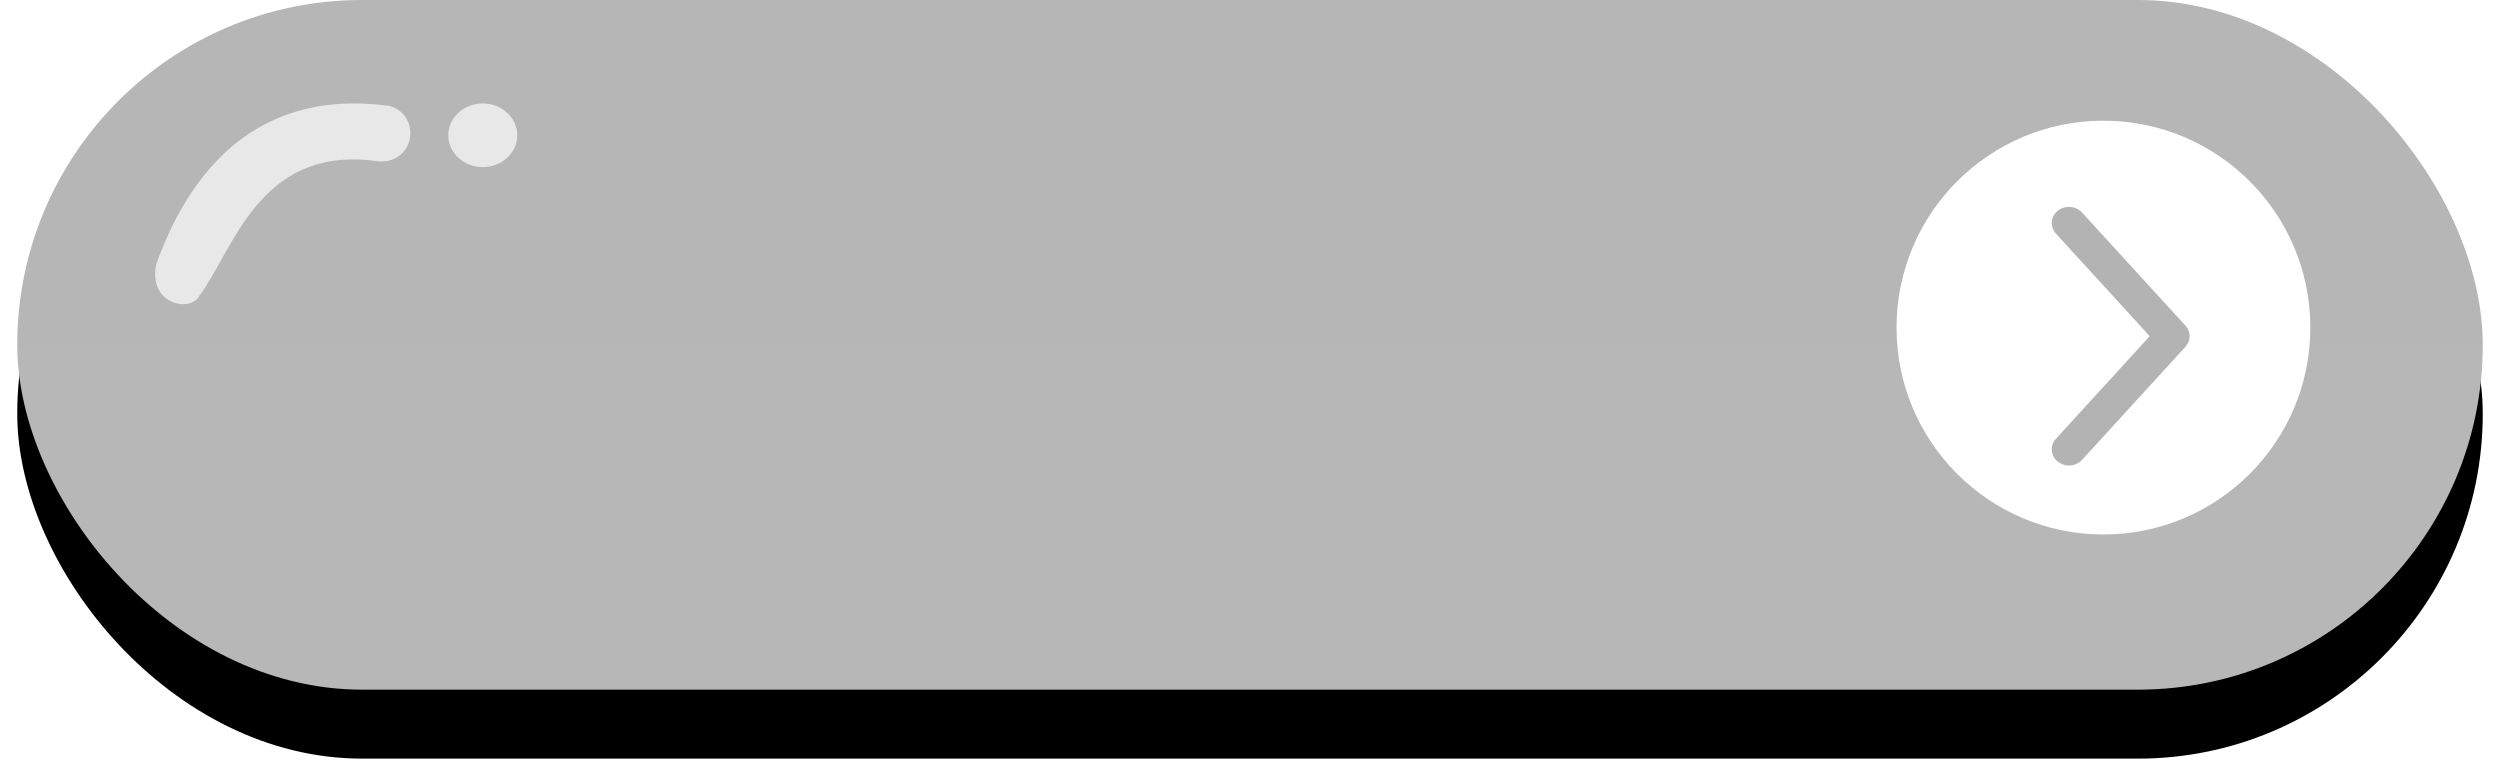 <?xml version="1.0" encoding="UTF-8"?>
<svg width="145px" height="45px" viewBox="0 0 145 45" version="1.1" xmlns="http://www.w3.org/2000/svg" xmlns:xlink="http://www.w3.org/1999/xlink">
    <!-- Generator: Sketch 60 (88103) - https://sketch.com -->
    <title>矩形</title>
    <desc>Created with Sketch.</desc>
    <defs>
        <linearGradient x1="50%" y1="0%" x2="50%" y2="100%" id="linearGradient-1">
            <stop stop-color="#B6B6B6" offset="0%"></stop>
            <stop stop-color="#B7B7B7" offset="100%"></stop>
        </linearGradient>
        <rect id="path-2" x="1" y="0" width="143" height="40" rx="20"></rect>
        <filter x="-2.4%" y="-6.2%" width="104.9%" height="125.0%" filterUnits="objectBoundingBox" id="filter-3">
            <feOffset dx="0" dy="4" in="SourceAlpha" result="shadowOffsetOuter1"></feOffset>
            <feGaussianBlur stdDeviation="0.5" in="shadowOffsetOuter1" result="shadowBlurOuter1"></feGaussianBlur>
            <feColorMatrix values="0 0 0 0 0.843   0 0 0 0 0.784   0 0 0 0 0.69  0 0 0 1 0" type="matrix" in="shadowBlurOuter1"></feColorMatrix>
        </filter>
    </defs>
    <g id="更改需求页面" stroke="none" stroke-width="1" fill="none" fill-rule="evenodd">
        <g id="xinshourenwu" transform="translate(-485, -567)">
            <g id="编组-4" transform="translate(440, 444)">
                <g id="编组-3" transform="translate(45, 123)">
                    <g id="矩形">
                        <use fill="black" fill-opacity="1" filter="url(#filter-3)" xlink:href="#path-2"></use>
                        <use fill="url(#linearGradient-1)" fill-rule="evenodd" xlink:href="#path-2"></use>
                    </g>
                    <g id="编组-2" transform="translate(9, 6)" fill="#E8E8E8">
                        <path d="M13.566,0.14 C10.066,-0.322 3.5,-0.174 0.066,9.307 C-0.434,11.678 2.066,12.14 2.566,11.153 C4.566,8.447 6,2.595 12.566,3.307 C15.066,3.832 15.566,0.665 13.566,0.14 Z" id="路径-35"></path>
                        <ellipse id="椭圆形" cx="19" cy="1.846" rx="2" ry="1.846"></ellipse>
                    </g>
                    <g id="编组" transform="translate(110, 7)">
                        <circle id="椭圆形" fill="#FFFFFF" cx="12" cy="12" r="12"></circle>
                        <path d="M10,20 C9.77,20 9.538,19.926 9.35,19.774 C8.93,19.437 8.881,18.845 9.241,18.452 L14.683,12.5 L9.241,6.547 C8.881,6.154 8.93,5.562 9.35,5.225 C9.769,4.889 10.401,4.934 10.759,5.327 L16.759,11.889 C17.08,12.241 17.08,12.759 16.759,13.11 L10.759,19.673 C10.562,19.889 10.281,20 10,20 Z" id="路径" fill="#B3B3B3" fill-rule="nonzero"></path>
                    </g>
                </g>
            </g>
        </g>
    </g>
</svg>